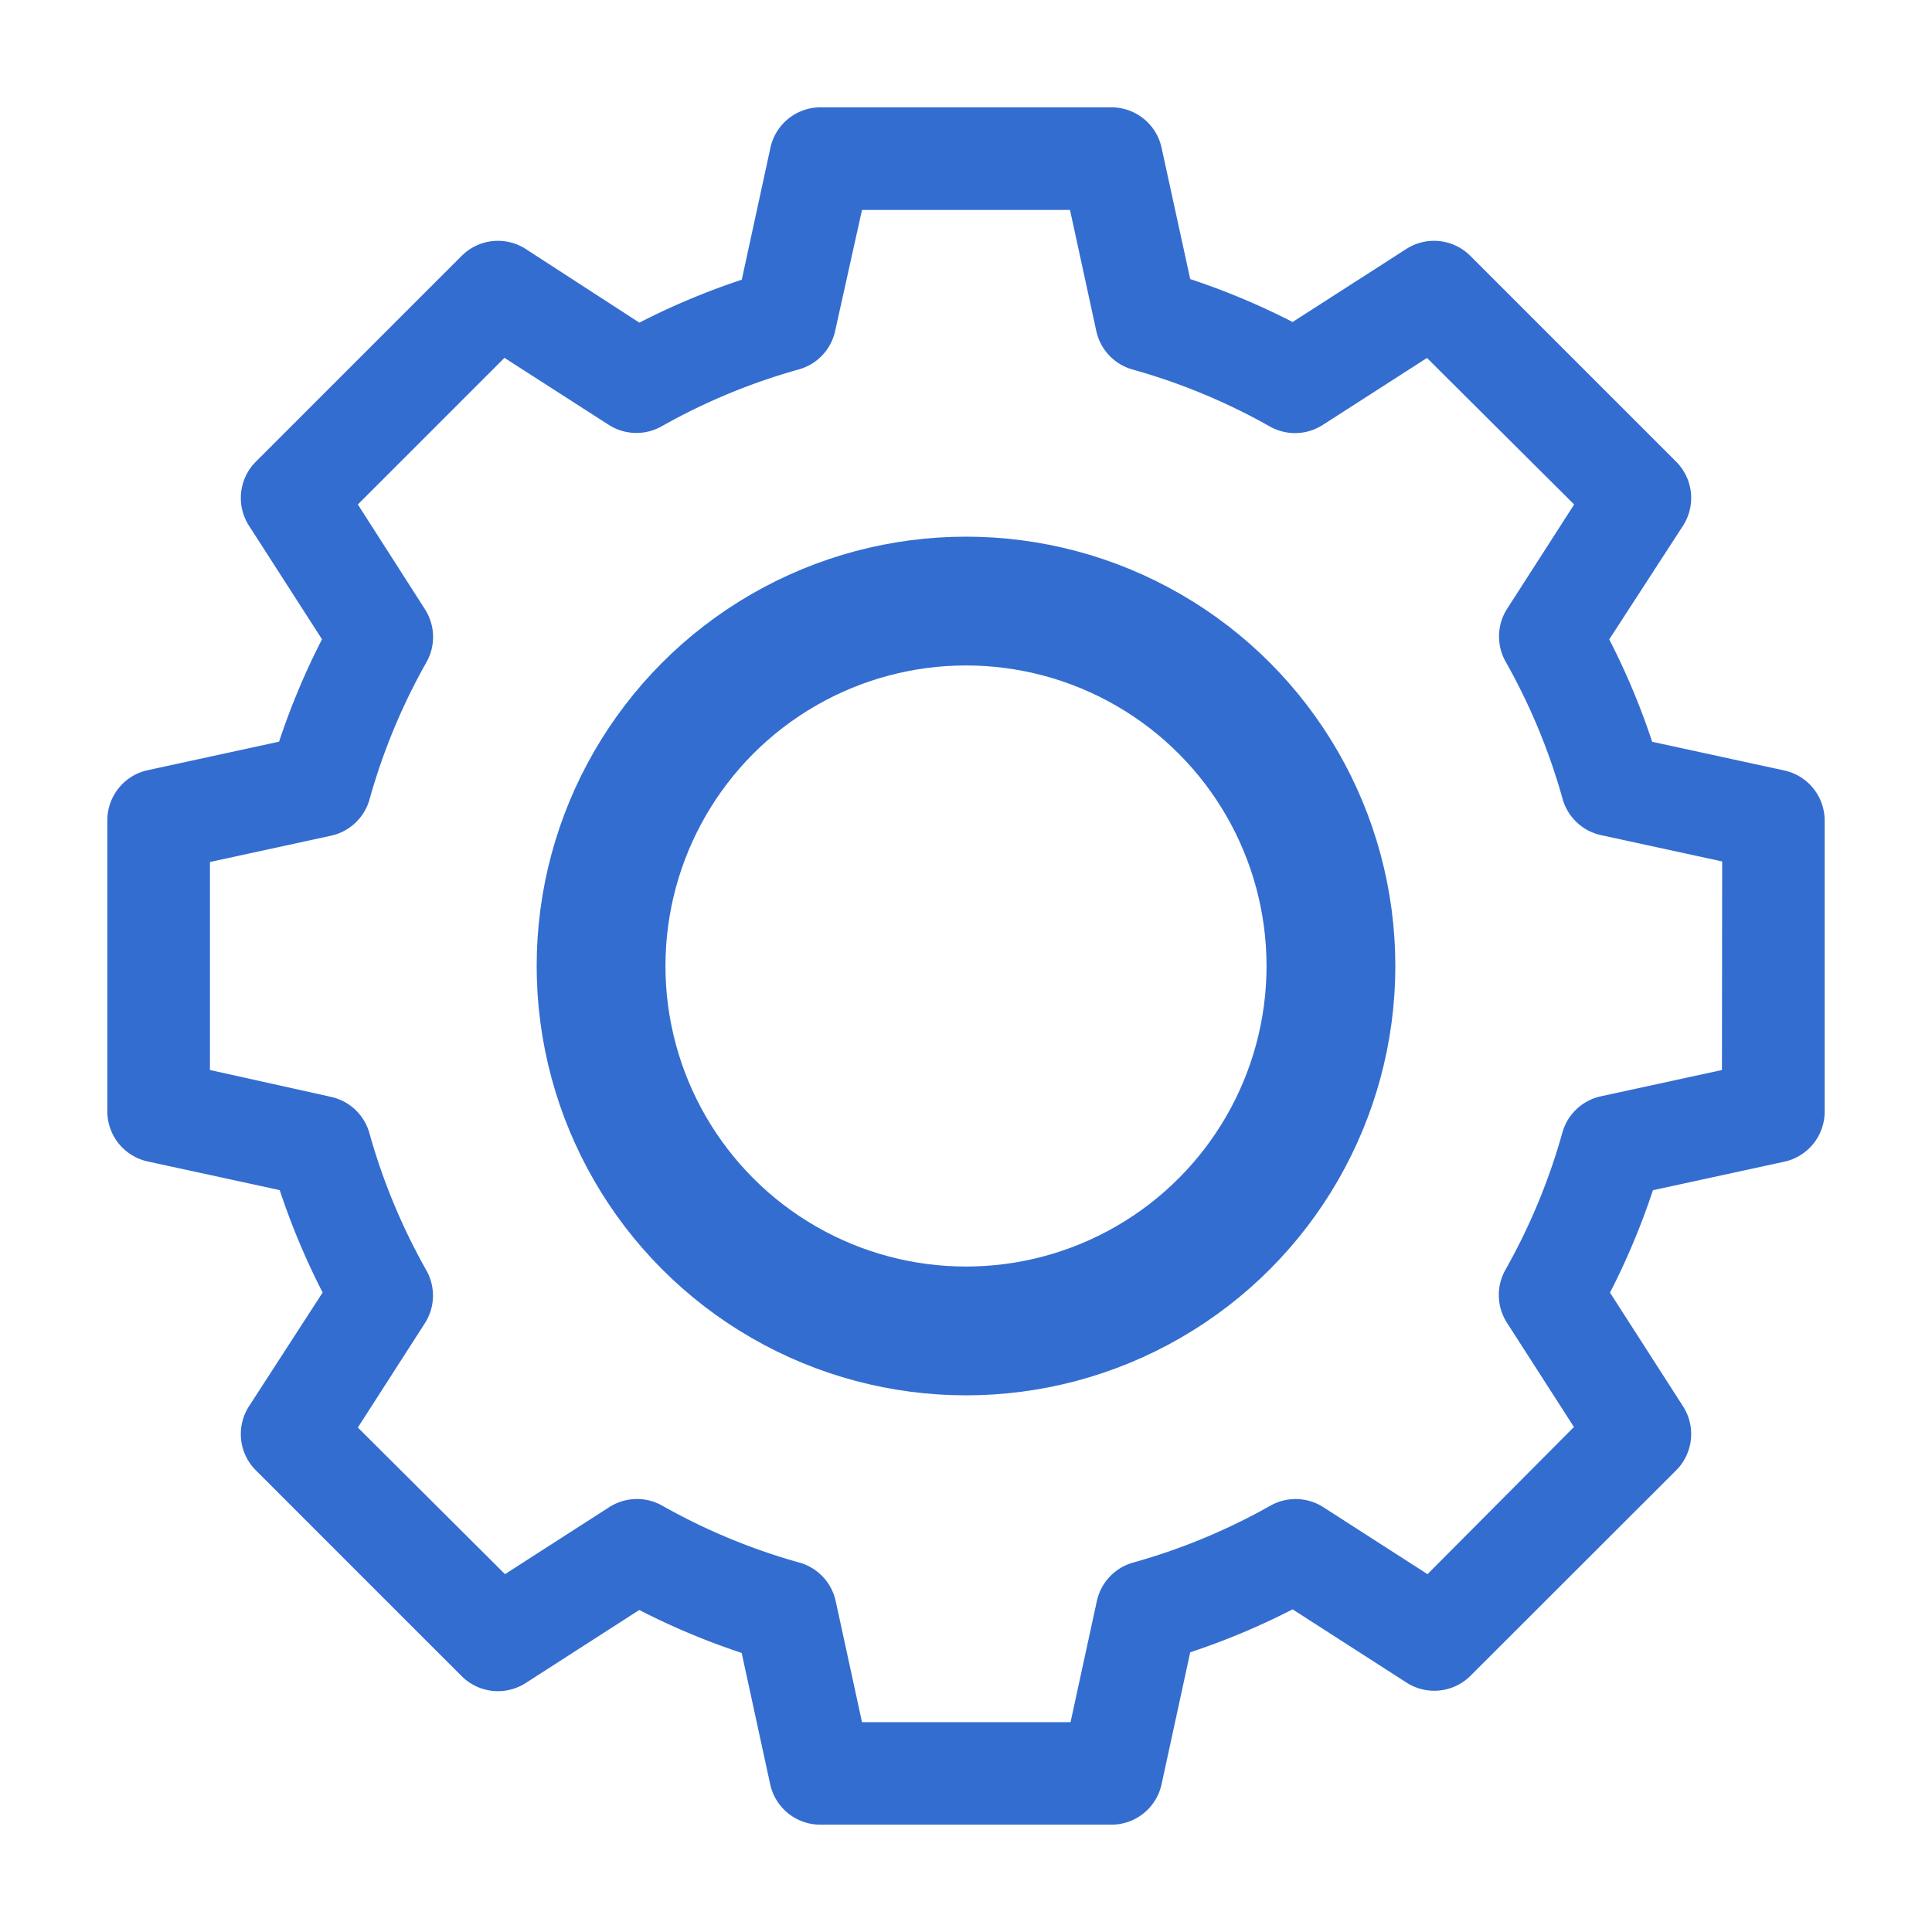 <svg id="ic_mo_gear" xmlns="http://www.w3.org/2000/svg" width="18" height="18" viewBox="0 0 18 18">
  <rect id="area" width="18" height="18" fill="none"/>
  <path id="_00" data-name="00" d="M15.623,6.178l-1.23-.267a6.692,6.692,0,0,0-.4-.954L14.679,3.9a.478.478,0,0,0-.064-.6L12.7,1.385a.478.478,0,0,0-.6-.064L11.043,2a6.693,6.693,0,0,0-.954-.4L9.822.376A.478.478,0,0,0,9.355,0H6.645a.478.478,0,0,0-.467.376l-.267,1.23a6.692,6.692,0,0,0-.954.4L3.9,1.321a.478.478,0,0,0-.6.064L1.385,3.3a.478.478,0,0,0-.064.6L2,4.956a6.693,6.693,0,0,0-.4.954l-1.23.267A.478.478,0,0,0,0,6.645V9.354a.478.478,0,0,0,.376.467l1.23.267a6.692,6.692,0,0,0,.4.954L1.321,12.1a.478.478,0,0,0,.064.6L3.3,14.615a.478.478,0,0,0,.6.064L4.956,14a6.693,6.693,0,0,0,.954.4l.267,1.23A.478.478,0,0,0,6.645,16H9.355a.478.478,0,0,0,.467-.376l.267-1.23a6.693,6.693,0,0,0,.954-.4l1.059.681a.478.478,0,0,0,.6-.064L14.615,12.7a.478.478,0,0,0,.064-.6L14,11.043a6.693,6.693,0,0,0,.4-.954l1.23-.267A.478.478,0,0,0,16,9.354V6.645A.478.478,0,0,0,15.623,6.178Zm-.58,2.791-1.128.245a.478.478,0,0,0-.359.339,5.736,5.736,0,0,1-.53,1.277.478.478,0,0,0,.014.494l.624.971L12.3,13.666l-.971-.624a.478.478,0,0,0-.493-.014,5.74,5.74,0,0,1-1.278.53.478.478,0,0,0-.339.359l-.245,1.128H7.031l-.245-1.128a.478.478,0,0,0-.339-.359,5.737,5.737,0,0,1-1.277-.53.478.478,0,0,0-.494.014l-.971.624L2.334,12.3l.624-.971a.478.478,0,0,0,.014-.494,5.743,5.743,0,0,1-.53-1.277.478.478,0,0,0-.359-.339L.956,8.969V7.031l1.128-.245a.478.478,0,0,0,.359-.339,5.736,5.736,0,0,1,.53-1.277.478.478,0,0,0-.014-.494L2.334,3.7,3.7,2.334l.971.624a.478.478,0,0,0,.493.014,5.74,5.74,0,0,1,1.278-.53.478.478,0,0,0,.339-.359L7.031.956H8.969l.245,1.128a.478.478,0,0,0,.339.359,5.736,5.736,0,0,1,1.277.53.478.478,0,0,0,.494-.014l.971-.624L13.666,3.7l-.624.971a.478.478,0,0,0-.014.494,5.737,5.737,0,0,1,.53,1.277.478.478,0,0,0,.359.339l1.128.245Zm0,0" transform="translate(1 1)" fill="#346dd0"/>
  <g id="_00-2" data-name="00" transform="translate(5 5)" fill="none" stroke="#346dd0" stroke-width="1.2">
    <circle cx="4" cy="4" r="4" stroke="none"/>
    <circle cx="4" cy="4" r="3.4" fill="none"/>
  </g>
</svg>
